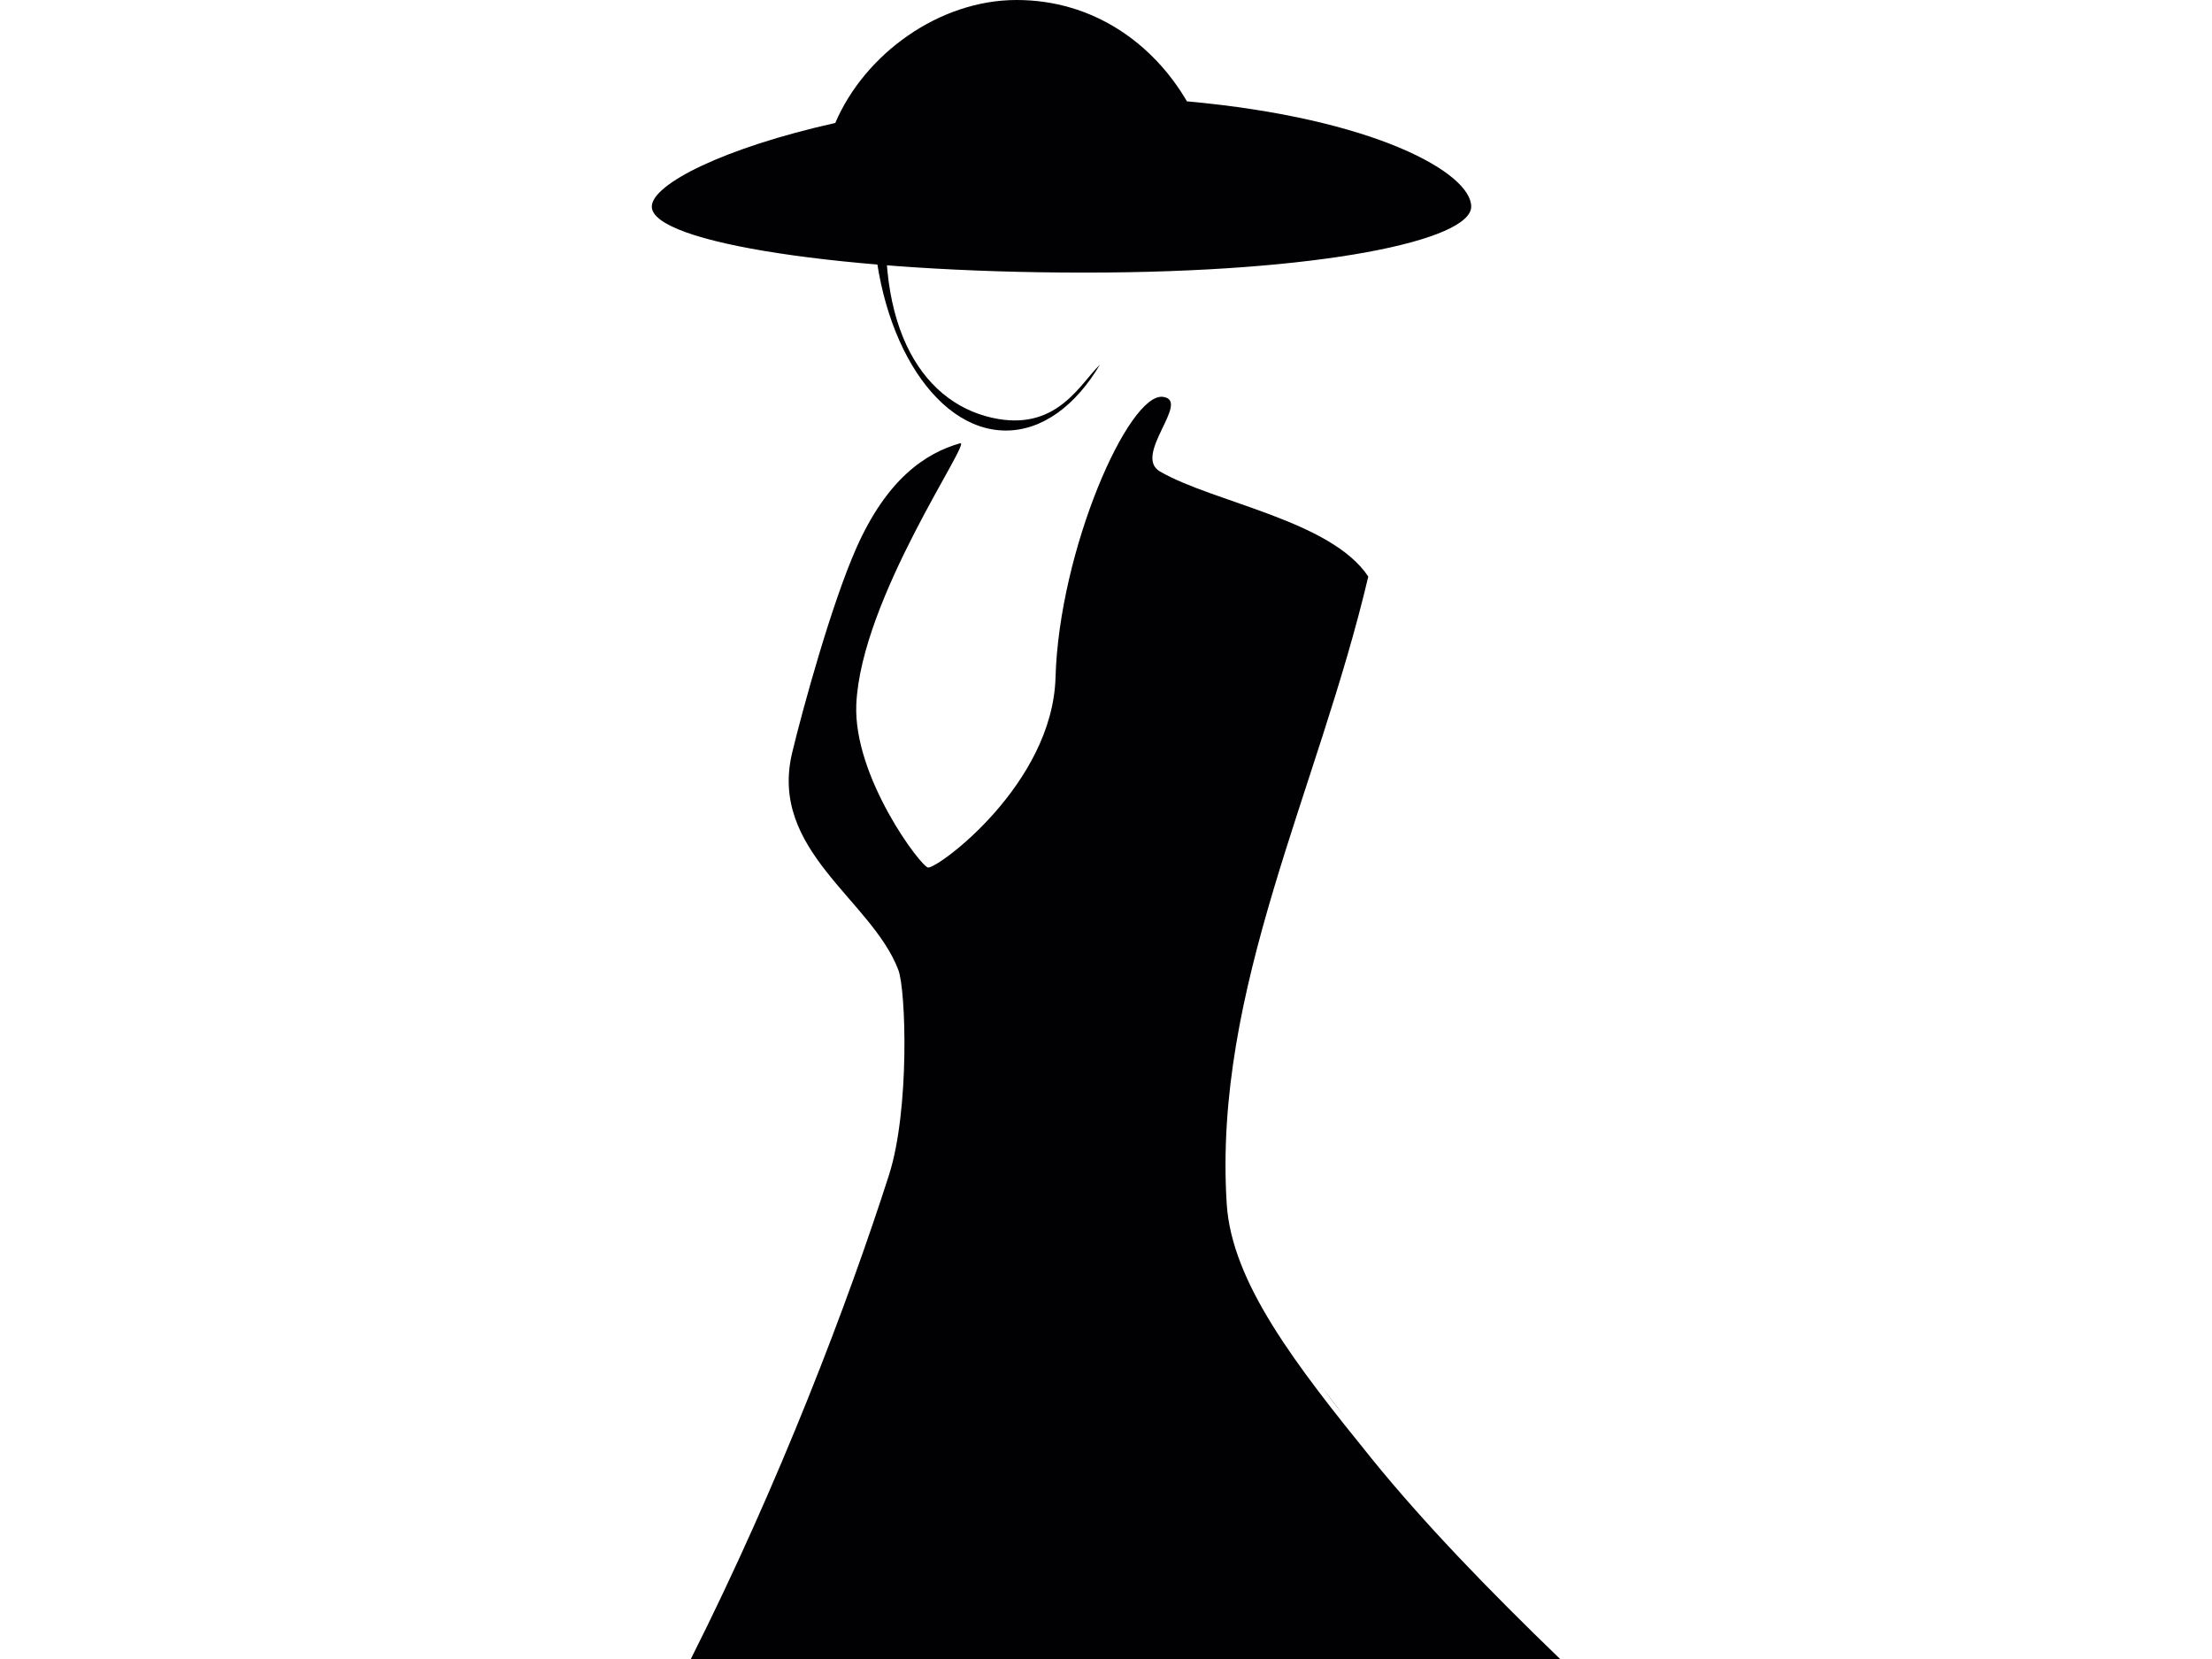 <?xml version="1.0" encoding="iso-8859-1"?>
<!-- Generator: Adobe Illustrator 18.1.1, SVG Export Plug-In . SVG Version: 6.00 Build 0)  -->
<svg version="1.1" id="Capa_1" xmlns="http://www.w3.org/2000/svg" xmlns:xlink="http://www.w3.org/1999/xlink" x="0px" y="0px"
	 width="24px" height="18px" viewBox="0 0 22.018 22.018" style="enable-background:new 0 0 22.018 22.018;" xml:space="preserve">
<g>
	<g>
		<g>
			<path style="fill:#010002;" d="M10.928,4.84c-0.319,0.539-0.761,0.874-1.248,0.874c-0.972,0-1.764-1.332-1.764-2.964
				c0-0.202,0.012-0.399,0.035-0.589h0.212C8.152,2.254,8.14,2.353,8.128,2.458C7.904,4.399,8.615,5.397,9.581,5.561
				C10.376,5.695,10.671,5.086,10.928,4.84z"/>
			<path style="fill:#010002;" d="M12.083,1.345c2.494,0.225,3.773,0.951,3.773,1.397c0,0.445-1.979,0.876-5.139,0.876
				c-3.159,0-5.736-0.393-5.736-0.876c0-0.297,0.96-0.781,2.435-1.11C7.807,0.717,8.794,0,9.822,0
				C10.846,0,11.639,0.584,12.083,1.345z"/>
			<path style="fill:#010002;" d="M8.649,11.514c0.149,0,1.649-1.113,1.69-2.521c0.049-1.697,0.972-3.785,1.426-3.726
				c0.379,0.048-0.408,0.778-0.039,0.991c0.718,0.414,2.269,0.648,2.764,1.394c-0.667,2.835-2.059,5.466-1.879,8.323
				c0.065,1.051,0.931,2.156,1.925,3.385c0.694,0.857,1.559,1.75,2.5,2.658H5.499c1.176-2.336,2.087-4.73,2.63-6.424
				c0.277-0.867,0.225-2.458,0.124-2.721c-0.354-0.934-1.727-1.585-1.407-2.892c0.14-0.58,0.521-1.968,0.851-2.711
				c0.403-0.907,0.909-1.254,1.376-1.387c0.165-0.046-1.316,2.052-1.378,3.466C7.654,10.317,8.561,11.514,8.649,11.514L8.649,11.514
				z M14.15,18.768l-0.271-0.351C13.958,18.521,14.048,18.643,14.15,18.768z"/>
		</g>
	</g>
</g>
<g>
</g>
<g>
</g>
<g>
</g>
<g>
</g>
<g>
</g>
<g>
</g>
<g>
</g>
<g>
</g>
<g>
</g>
<g>
</g>
<g>
</g>
<g>
</g>
<g>
</g>
<g>
</g>
<g>
</g>
</svg>
